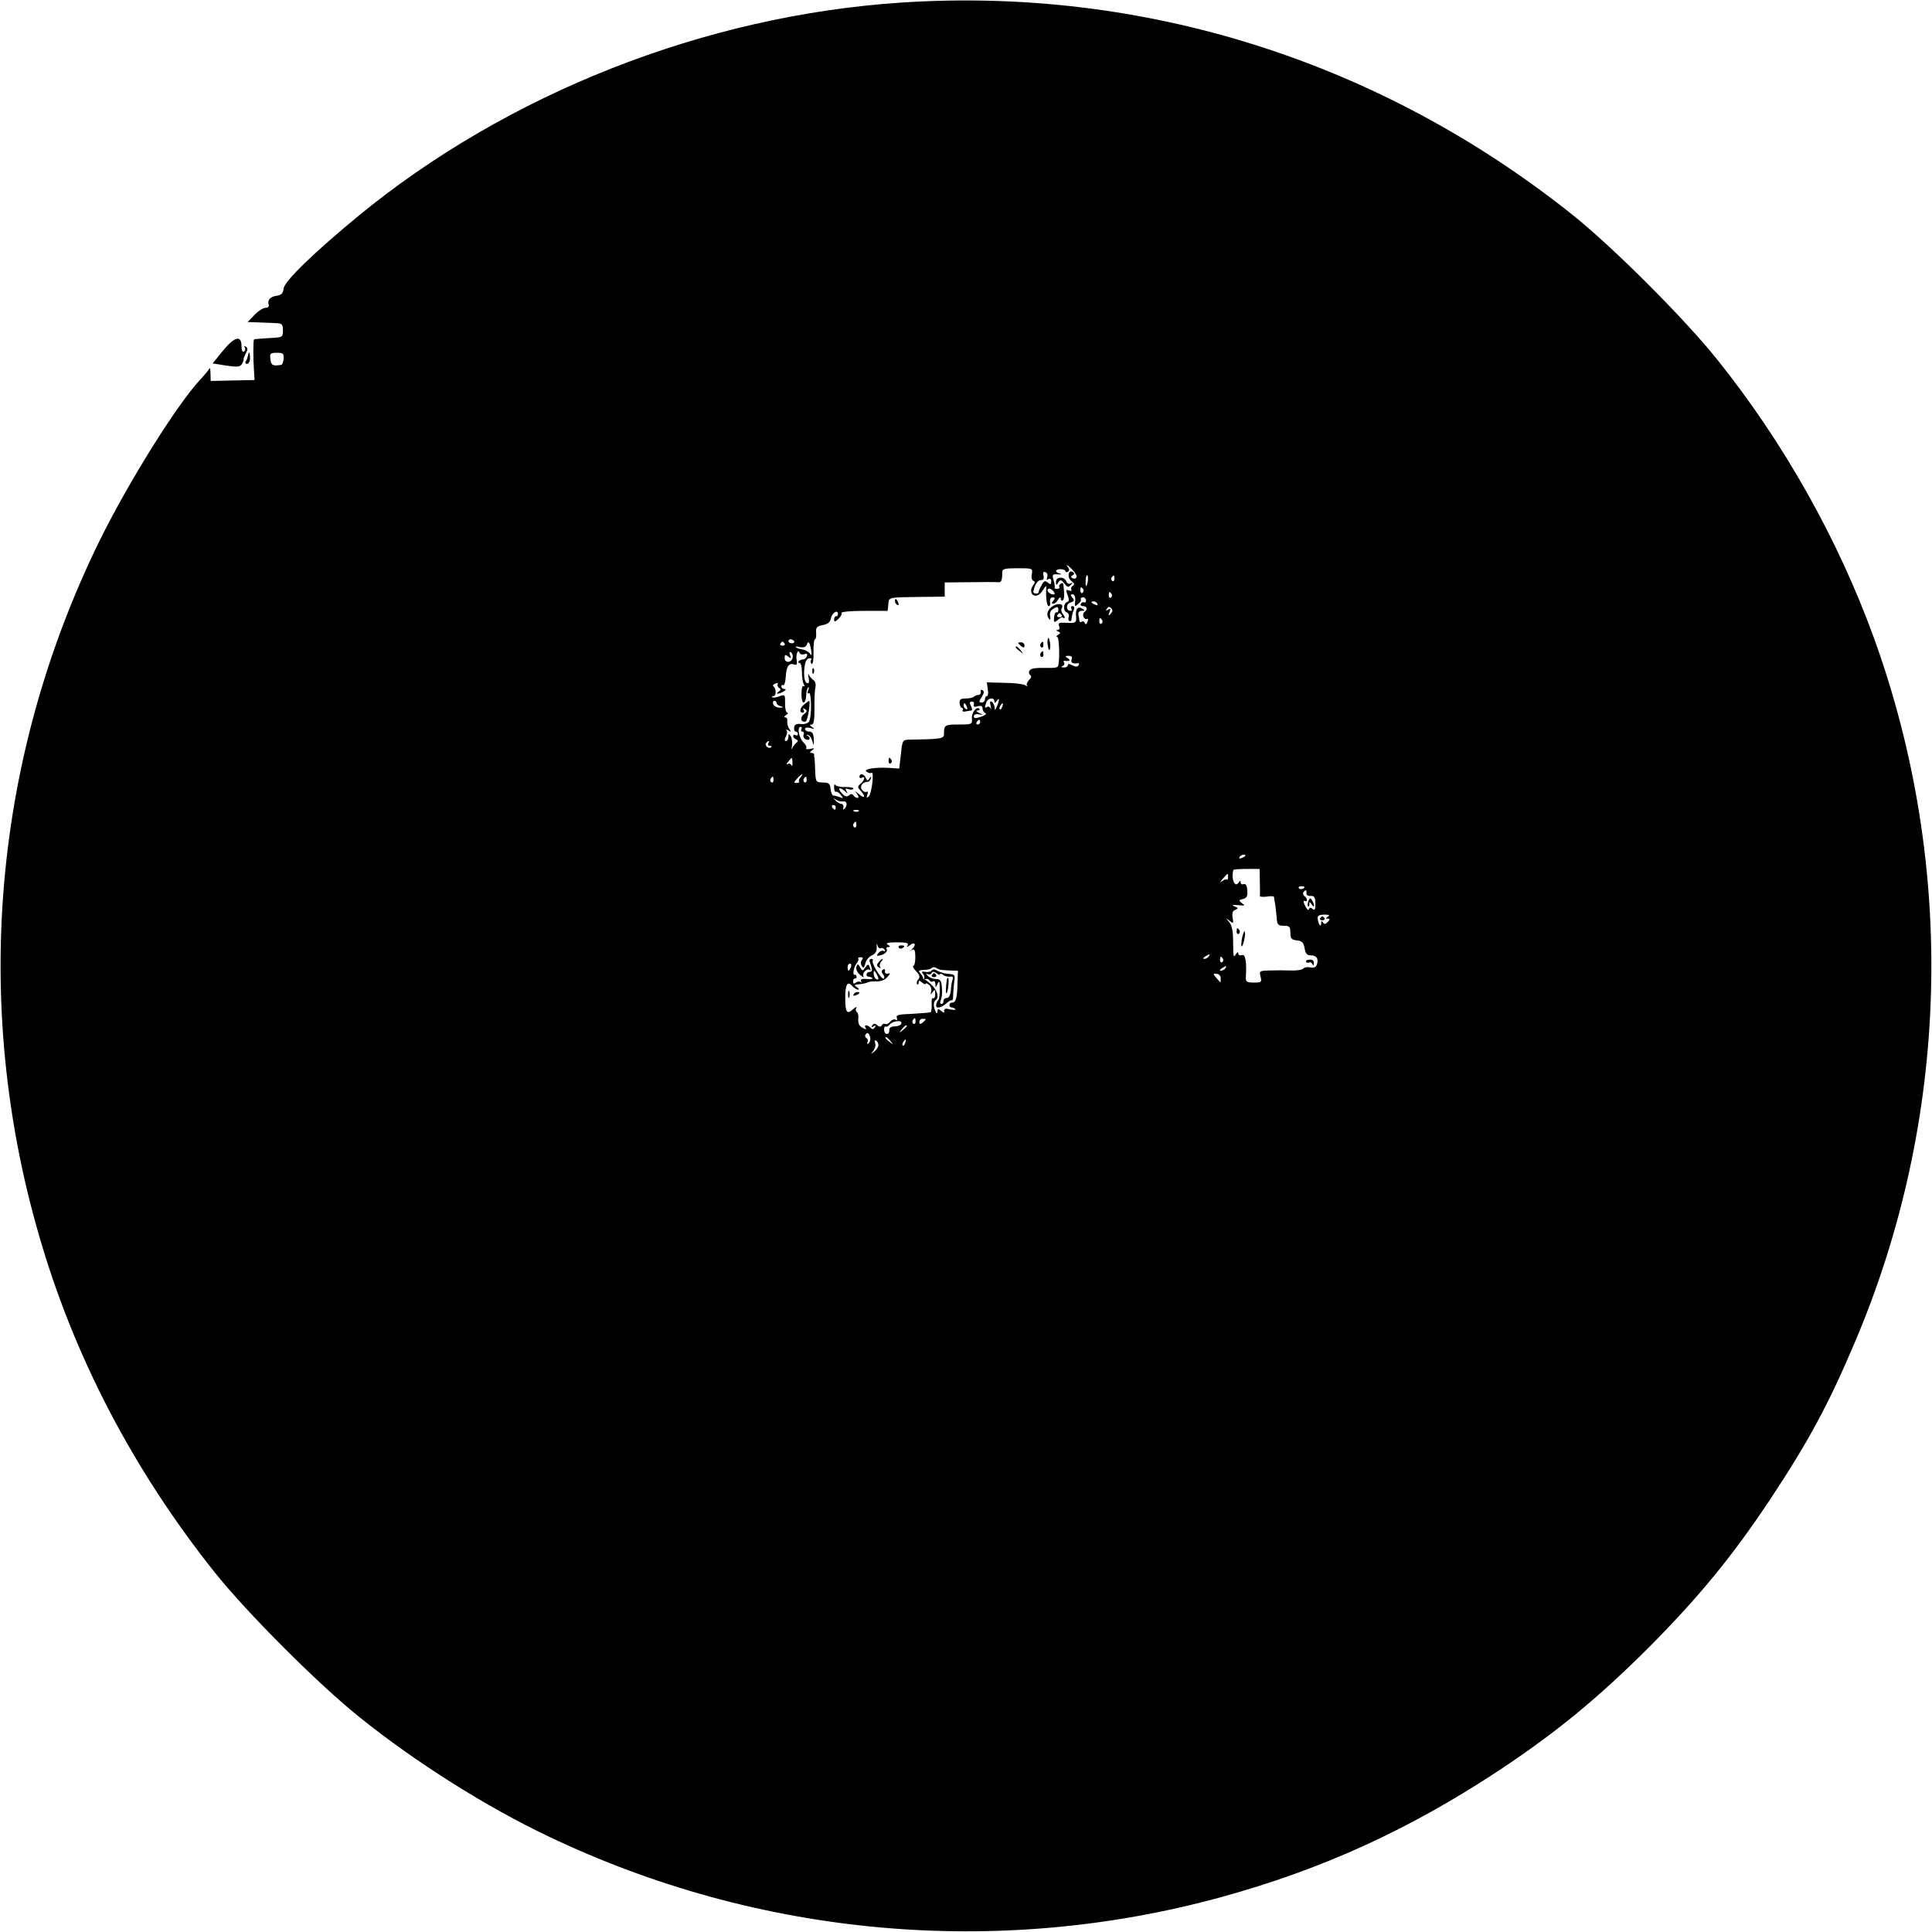 <?xml version="1.0" standalone="no"?>
<!DOCTYPE svg PUBLIC "-//W3C//DTD SVG 20010904//EN"
 "http://www.w3.org/TR/2001/REC-SVG-20010904/DTD/svg10.dtd">
<svg version="1.0" xmlns="http://www.w3.org/2000/svg"
 width="816pt" height="816pt" viewBox="0 0 816 816"
 preserveAspectRatio="xMidYMid meet">
<g transform="translate(0,816) scale(0.1,-0.1)"
fill="#000000" stroke="none">
<path d="M3805 8149 c-829 -55 -1663 -384 -2295 -904 -184 -152 -308 -272
-312 -303 -2 -20 -9 -28 -28 -31 -28 -3 -42 -19 -35 -38 2 -8 -3 -13 -13 -13
-10 0 -31 -13 -47 -30 l-29 -30 50 -2 c27 -1 60 -2 74 -3 21 -1 25 -6 25 -30
0 -30 -1 -30 -60 -33 -32 -2 -61 -4 -62 -6 -4 -4 -4 -82 0 -136 l2 -35 -92 -2
-93 -2 -1 32 c0 18 -3 27 -5 20 -3 -6 -20 -27 -37 -45 -99 -105 -306 -437
-427 -683 -448 -914 -539 -1951 -256 -2930 147 -512 398 -993 742 -1425 138
-173 440 -475 614 -614 238 -191 535 -378 796 -502 887 -424 1895 -515 2837
-258 431 118 799 286 1182 539 239 159 411 300 626 514 214 215 355 387 514
626 163 246 246 400 355 656 405 946 435 2016 85 2984 -151 416 -380 824 -661
1175 -139 174 -441 476 -614 614 -813 648 -1811 963 -2835 895z m-2607 -1504
c-1 -14 -6 -26 -10 -26 -36 -6 -43 -2 -46 24 -3 24 0 27 27 27 27 0 30 -3 29
-25z m3349 -919 c0 -8 -6 -12 -15 -9 -10 4 -11 8 -2 13 9 5 9 9 1 14 -19 12
-25 -24 -6 -38 13 -9 15 -15 6 -20 -6 -4 -9 -12 -6 -17 3 -5 -1 -6 -10 -3 -13
5 -14 2 -6 -19 7 -18 7 -27 -1 -29 -17 -6 -19 -38 -3 -44 8 -3 11 -12 9 -19
-3 -7 -2 -15 3 -18 5 -3 9 2 9 11 1 9 4 25 9 35 4 10 3 17 -5 17 -6 0 -8 -4
-5 -10 3 -5 2 -10 -3 -10 -20 0 -21 29 -1 35 16 5 18 10 8 21 -8 10 -8 14 0
14 11 0 15 -13 11 -39 -1 -13 1 -13 14 -2 9 7 14 17 11 20 -2 4 2 8 9 8 7 0
13 -6 13 -13 0 -7 -4 -11 -8 -8 -4 2 -10 0 -14 -6 -3 -5 1 -10 9 -10 18 0 21
-15 6 -25 -5 -3 -7 -12 -4 -20 4 -8 10 -12 15 -9 5 3 6 -3 2 -12 -4 -11 -8
-13 -11 -6 -2 7 -8 10 -13 6 -5 -3 -9 -2 -10 3 0 4 -2 16 -4 26 -2 10 3 17 13
17 15 0 15 2 2 10 -18 11 -29 -4 -25 -36 2 -25 -2 -27 -49 -24 -23 1 -28 -2
-23 -14 4 -9 1 -16 -6 -17 -8 0 -7 -2 2 -6 11 -5 11 -7 0 -14 -8 -5 -9 -9 -4
-9 10 0 12 -117 2 -126 -3 -3 -15 -5 -28 -5 -69 1 -84 -1 -91 -12 -4 -6 -2
-14 3 -18 7 -4 5 -12 -5 -21 -8 -9 -12 -19 -8 -23 4 -5 0 -4 -8 1 -8 5 -48 10
-88 10 l-74 2 4 -29 c3 -16 1 -29 -4 -29 -4 0 -8 -6 -8 -13 0 -8 -6 -14 -14
-14 -12 0 -12 4 0 23 10 15 12 24 4 29 -6 3 -9 1 -8 -6 2 -7 -2 -13 -9 -14 -6
0 -15 -3 -19 -7 -4 -5 -20 -8 -35 -8 -22 0 -27 -4 -26 -20 1 -11 5 -20 10 -20
4 0 6 -4 3 -9 -4 -5 2 -8 11 -6 10 2 22 4 26 4 4 1 3 9 -2 19 -7 14 -6 19 4
19 7 0 11 -6 8 -13 -3 -9 2 -11 16 -7 15 4 21 1 21 -10 0 -8 6 -17 12 -19 7
-3 -1 -9 -18 -15 -24 -8 -31 -8 -31 2 0 7 9 11 21 8 20 -3 21 -3 1 6 -12 6
-15 10 -6 10 8 1 11 4 8 7 -12 13 -35 -17 -32 -41 2 -24 0 -25 -56 -25 -60 0
-62 -2 -62 -42 0 -18 -16 -20 -149 -22 -26 -1 -27 -4 -33 -62 l-7 -60 -46 3
c-60 3 -110 -6 -91 -17 7 -5 16 -7 20 -4 12 7 1 -88 -12 -100 -9 -8 -10 -7 -6
7 4 10 3 16 -2 13 -5 -3 -14 0 -20 8 -12 14 2 34 24 34 5 0 11 6 13 14 3 11 2
11 -6 0 -7 -11 -10 -11 -15 2 -7 18 -27 22 -27 5 0 -5 5 -7 10 -4 16 10 12
-11 -5 -25 -14 -12 -14 -15 0 -30 23 -25 18 -36 -7 -14 -19 15 -20 16 -9 2 8
-11 9 -18 3 -18 -6 0 -14 5 -17 10 -5 8 -11 8 -19 1 -10 -8 -18 -5 -31 9 -20
22 -8 28 14 8 11 -11 12 -10 6 1 -6 11 -4 13 8 8 9 -3 19 -3 21 2 3 4 -12 7
-32 7 -20 -1 -40 3 -44 9 -4 5 -6 0 -5 -12 0 -12 4 -20 8 -17 4 2 13 -4 20
-13 12 -15 12 -16 -4 -10 -10 4 -22 7 -27 7 -5 0 -10 12 -12 28 -2 23 -8 27
-33 27 -29 1 -30 2 -32 50 -1 28 -2 52 -3 55 -2 3 -2 8 -1 13 0 4 -5 7 -12 7
-8 0 -7 4 3 11 12 9 11 10 -8 6 -12 -3 -20 -1 -17 3 3 5 -2 16 -12 25 -19 19
-27 65 -12 65 6 0 7 -4 4 -10 -3 -5 -2 -10 4 -10 6 0 8 -6 5 -14 -3 -7 2 -16
10 -19 17 -7 22 8 6 16 -6 3 -5 4 2 3 7 -1 16 -13 19 -27 6 -21 7 -19 6 9 -1
24 -6 32 -19 32 -10 0 -18 5 -18 11 0 6 9 8 23 4 17 -5 19 -4 7 4 -11 8 -11
11 -2 11 9 0 12 19 12 68 -1 37 1 77 4 89 3 13 -1 26 -8 30 -7 5 -16 15 -20
23 -3 8 -4 3 -1 -12 4 -20 2 -26 -7 -23 -8 3 -12 21 -12 44 2 43 9 61 25 61 6
0 8 -4 4 -9 -3 -5 -1 -12 3 -15 5 -3 9 19 8 49 -1 30 2 55 6 55 4 0 6 12 5 27
-2 23 3 28 28 33 22 4 31 12 35 30 5 24 31 37 29 15 -1 -5 -4 -9 -8 -8 -4 1
-8 -5 -8 -13 0 -12 4 -11 18 2 10 9 16 21 13 25 -3 5 40 9 95 9 l100 0 3 28
c3 30 -4 29 143 31 l95 1 0 30 0 30 103 1 c56 1 110 1 120 0 16 -2 20 5 20 42
0 14 9 17 64 17 64 0 65 0 61 -25 -3 -13 0 -26 6 -28 8 -3 8 -8 0 -18 -15 -21
-11 -42 9 -45 10 -1 23 9 32 24 9 15 15 20 14 12 -3 -39 2 -80 10 -80 6 0 8 8
6 18 -2 11 3 19 11 19 10 0 11 -4 3 -14 -8 -9 -8 -13 -1 -13 6 0 16 8 21 18 6
10 11 12 11 4 0 -7 4 -11 8 -8 8 4 8 25 3 69 -1 5 -6 5 -11 2 -6 -4 -8 -10 -6
-14 3 -4 -1 -8 -9 -8 -8 0 -13 2 -11 4 2 3 1 17 -4 32 -7 25 -5 27 19 25 14
-1 18 1 9 3 -24 6 -23 19 2 19 11 0 20 -4 20 -9 0 -4 5 -5 10 -2 8 5 7 12 -2
23 -7 10 -1 7 13 -6 14 -12 26 -29 26 -36z m-124 -3 c-4 -11 -2 -14 5 -9 7 4
12 1 12 -10 0 -13 -3 -14 -14 -5 -12 10 -17 8 -27 -11 -7 -13 -13 -26 -12 -29
1 -3 -4 -6 -11 -6 -8 0 -13 5 -11 11 6 28 18 46 32 46 10 0 14 7 10 19 -3 13
-1 18 9 14 7 -2 10 -12 7 -20z m172 -13 c-1 -11 -4 -22 -7 -25 -4 -5 -4 34 1
43 4 8 7 -1 6 -18z m112 5 c0 -8 -4 -12 -9 -9 -5 3 -6 10 -3 15 9 13 12 11 12
-6z m-253 -64 c-7 -8 -35 9 -29 19 4 6 11 5 20 -3 7 -6 11 -14 9 -16z m121 20
c3 -5 2 -12 -3 -15 -5 -3 -9 1 -9 9 0 17 3 19 12 6z m120 -20 c3 -5 2 -12 -3
-15 -5 -3 -9 1 -9 9 0 17 3 19 12 6z m-60 -41 c3 -6 -1 -7 -9 -4 -18 7 -21 14
-7 14 6 0 13 -4 16 -10z m56 -42 c-10 -11 -11 -9 -5 6 6 15 4 17 -6 11 -9 -6
-11 -4 -5 4 5 9 10 10 18 2 8 -8 7 -14 -2 -23z m-36 -27 c3 -5 2 -12 -3 -15
-5 -3 -9 1 -9 9 0 17 3 19 12 6z m-1301 -89 c3 -5 -1 -9 -9 -9 -8 0 -15 4 -15
9 0 4 4 8 9 8 6 0 12 -4 15 -8z m-40 -10 c3 -5 -1 -9 -9 -9 -8 0 -12 4 -9 9 3
4 7 8 9 8 2 0 6 -4 9 -8z m112 -28 c3 -20 2 -25 -5 -15 -5 8 -20 16 -32 18
-13 2 -25 6 -28 10 -3 3 4 3 17 0 15 -3 25 0 29 9 7 20 13 13 19 -22z m-78
-31 c-4 -23 -34 -25 -34 -2 0 14 3 16 15 6 12 -10 14 -9 8 6 -4 11 -3 16 4 12
5 -4 9 -14 7 -22z m49 14 c11 4 14 2 11 -8 -3 -8 -10 -14 -15 -14 -6 0 -15 -3
-19 -7 -4 -5 -3 -8 3 -8 6 0 10 -17 10 -38 0 -21 3 -44 8 -52 5 -7 4 -11 -1
-8 -5 4 -9 -12 -9 -33 0 -22 4 -38 10 -36 5 2 10 15 10 29 0 15 4 30 8 34 4 5
5 0 1 -10 -5 -12 -4 -17 2 -13 12 7 13 -102 1 -121 -5 -7 -20 -12 -34 -10 -19
2 -27 -2 -29 -14 -1 -10 2 -18 7 -18 5 0 9 -5 9 -11 0 -5 -4 -7 -10 -4 -5 3
-10 2 -10 -4 0 -5 6 -12 13 -14 8 -4 9 -8 1 -14 -6 -4 -14 -15 -18 -23 -3 -8
-4 -4 -1 10 2 14 0 32 -5 40 -8 13 -10 12 -10 -2 0 -10 -5 -18 -10 -18 -7 0
-7 6 -1 19 6 10 7 22 3 26 -4 5 0 4 8 0 12 -7 13 -6 4 6 -6 8 -10 22 -9 32 2
9 -2 17 -8 17 -7 0 -5 5 3 10 8 5 11 10 5 10 -5 0 -10 18 -9 39 0 38 0 39 -24
30 -14 -5 -27 -7 -30 -4 -3 3 -1 5 5 5 12 0 12 32 0 41 -5 3 -1 9 8 12 9 4 13
3 10 -2 -3 -5 0 -13 6 -17 8 -4 7 -9 -2 -15 -8 -5 -9 -9 -4 -9 6 0 17 5 25 10
10 6 11 10 3 10 -7 0 -13 5 -13 11 0 5 4 8 8 5 5 -3 9 14 11 37 2 43 14 59 37
50 9 -3 12 2 9 18 -5 24 6 51 12 32 3 -7 11 -9 20 -6z m1129 -22 c-5 -14 5
-20 27 -16 5 1 6 -3 2 -9 -4 -7 -12 -7 -26 0 -13 7 -19 7 -19 0 0 -5 -8 -10
-17 -9 -11 0 -13 3 -5 6 6 2 10 9 6 14 -3 5 -2 9 3 8 20 -3 27 2 13 11 -13 8
-12 10 4 10 12 0 16 -5 12 -15z m-326 -177 c0 -9 4 -8 10 2 12 18 12 2 0 -25
-7 -16 -9 -17 -9 -3 -1 9 -6 20 -12 24 -8 4 -9 -1 -5 -17 3 -13 3 -18 0 -11
-3 6 -10 10 -15 6 -11 -6 -11 -2 -3 20 7 19 34 22 34 4z m-920 -7 c0 -5 8 -12
18 -14 13 -4 12 -5 -4 -6 -12 0 -24 6 -28 14 -3 8 -1 15 4 15 6 0 10 -4 10 -9z
m804 -17 c3 -8 2 -12 -4 -9 -6 3 -10 10 -10 16 0 14 7 11 14 -7z m149 1 c-3
-9 -8 -14 -10 -11 -3 3 -2 9 2 15 9 16 15 13 8 -4z m-93 -65 c0 -5 -5 -10 -11
-10 -5 0 -7 5 -4 10 3 6 8 10 11 10 2 0 4 -4 4 -10z m-895 -90 c-3 -5 -1 -10
6 -10 7 0 10 -3 6 -6 -9 -9 -28 6 -22 17 4 5 8 9 11 9 3 0 2 -4 -1 -10z m102
-82 c0 -13 -1 -17 -4 -10 -3 6 -10 9 -16 5 -7 -4 -6 1 2 10 17 21 17 21 18 -5z
m34 -61 c-6 -8 -9 -16 -6 -19 3 -2 -2 -5 -10 -5 -13 0 -13 3 2 19 19 21 31 25
14 5z m-114 -12 c0 -8 -4 -12 -9 -9 -5 3 -6 10 -3 15 9 13 12 11 12 -6z m140
0 c0 -8 -4 -12 -9 -9 -5 3 -6 10 -3 15 9 13 12 11 12 -6z m154 -90 c17 3 20
-17 5 -32 -4 -4 -6 -1 -4 7 2 8 -2 14 -9 15 -7 0 -18 7 -25 15 -11 12 -11 12
2 3 8 -6 22 -9 31 -8z m-31 -25 c0 -5 -2 -10 -4 -10 -3 0 -8 5 -11 10 -3 6 -1
10 4 10 6 0 11 -4 11 -10z m97 -16 c-3 -3 -12 -4 -19 -1 -8 3 -5 6 6 6 11 1
17 -2 13 -5z m-10 -59 c0 -8 -4 -12 -9 -9 -5 3 -6 10 -3 15 9 13 12 11 12 -6z
m1643 -129 c0 -2 -7 -7 -16 -10 -8 -3 -12 -2 -9 4 6 10 25 14 25 6z m61 -108
c1 -29 1 -57 0 -61 -1 -5 12 -6 29 -4 16 3 30 2 31 -1 0 -4 2 -16 4 -27 2 -11
5 -37 7 -57 2 -34 5 -38 30 -38 24 0 28 -4 28 -29 0 -25 4 -30 28 -33 21 -2
28 -9 32 -33 4 -22 10 -30 25 -30 25 0 34 -12 28 -36 -4 -14 -12 -18 -29 -15
-13 3 -26 0 -30 -5 -3 -5 -27 -9 -52 -8 -26 1 -67 1 -91 0 -41 -1 -43 -2 -37
-26 6 -23 4 -25 -28 -25 -30 0 -35 3 -34 23 4 66 -2 99 -17 93 -8 -3 -15 0
-15 7 0 8 -4 6 -10 -3 -11 -17 -11 -15 -12 60 0 36 -5 62 -16 75 -16 19 -16
19 1 6 16 -13 18 -12 13 13 -3 19 0 29 11 33 14 6 14 8 -3 15 -14 6 -10 7 15
5 29 -3 32 -2 17 8 -15 12 -15 13 4 18 16 4 20 12 18 36 -1 21 -7 30 -15 27
-7 -3 -13 0 -13 7 0 9 -2 9 -8 0 -16 -25 -33 13 -23 52 0 3 26 5 56 5 l55 0 1
-52z m-134 17 c0 -8 -3 -13 -5 -10 -3 3 -12 -1 -21 -7 -10 -8 -9 -4 3 10 23
26 23 26 23 7z m323 -41 c0 -8 -19 -13 -24 -6 -3 5 1 9 9 9 8 0 15 -2 15 -3z
m8 -26 c-2 -7 6 -13 17 -12 16 1 20 -5 21 -32 0 -25 -3 -31 -12 -23 -8 7 -13
6 -16 -2 -2 -6 -9 1 -16 16 -7 14 -8 23 -2 20 5 -3 10 -2 10 4 0 5 -5 13 -10
16 -6 4 -8 11 -5 16 9 13 15 11 13 -3z m91 -99 c-11 -7 -11 -9 -1 -9 10 0 10
-3 0 -14 -9 -10 -15 -11 -20 -2 -5 7 -8 7 -8 -3 0 -19 -10 -9 -14 15 -3 15 2
20 26 21 21 0 26 -2 17 -8z m-1889 -134 c5 3 12 0 16 -6 4 -7 3 -9 -3 -6 -6 4
-16 0 -22 -7 -9 -11 -9 -14 1 -12 22 3 39 17 33 27 -4 5 0 9 7 9 9 0 9 3 -2
10 -11 7 0 10 38 10 40 0 51 -3 46 -12 -6 -10 -5 -10 8 -1 21 18 31 4 10 -16
-10 -9 -13 -13 -8 -8 18 13 22 8 22 -28 0 -19 -4 -35 -9 -35 -4 0 1 -10 12
-22 16 -16 18 -25 9 -35 -6 -7 -8 -16 -4 -20 3 -3 6 -1 6 7 0 10 3 10 15 0 8
-7 15 -9 15 -5 0 4 6 2 14 -5 8 -6 12 -19 9 -28 -4 -15 -3 -15 6 -2 9 12 11
11 11 -8 0 -13 -4 -21 -9 -18 -5 3 -7 -8 -6 -24 1 -17 -1 -32 -4 -35 -4 -2
-39 -5 -78 -7 -57 -2 -70 -5 -65 -17 3 -8 1 -12 -5 -8 -6 4 -16 0 -23 -8 -7
-8 -16 -13 -20 -10 -5 3 -12 1 -15 -5 -5 -8 -11 -8 -20 0 -10 8 -15 8 -21 -1
-5 -8 -3 -9 6 -4 9 6 11 4 5 -4 -5 -9 -10 -10 -18 -2 -14 14 -30 14 -21 0 5
-8 1 -8 -13 0 -14 7 -19 19 -18 36 2 14 -1 27 -6 31 -5 3 -6 11 -2 17 3 7 -3
4 -14 -6 -26 -23 -33 -13 -33 49 0 56 10 73 30 49 7 -8 18 -15 24 -15 6 0 4 5
-4 10 -15 10 -13 11 18 14 9 1 22 4 27 7 6 3 22 5 37 4 17 -1 35 6 45 17 14
15 14 19 3 16 -8 -2 -14 3 -12 10 1 8 -2 11 -8 7 -8 -5 -8 -11 -1 -19 6 -7 8
-16 4 -19 -8 -9 -53 65 -47 75 3 5 0 8 -6 8 -8 0 -9 -7 -5 -17 11 -30 11 -37
-2 -38 -15 0 -18 -20 -4 -20 5 0 12 -3 16 -6 3 -4 -8 -5 -24 -4 -20 2 -28 -1
-24 -9 3 -6 3 -8 -2 -4 -4 4 -13 3 -20 -2 -8 -7 -12 -5 -12 5 0 7 4 13 8 12 4
-1 7 3 7 8 0 6 -4 9 -8 8 -11 -3 -4 35 10 51 5 7 8 15 5 18 -3 2 2 5 10 5 10
0 12 -4 5 -12 -5 -6 -5 -17 0 -25 7 -11 10 -8 15 11 3 14 16 29 28 34 15 7 21
18 20 35 -1 15 0 18 3 7 3 -9 9 -15 14 -12z m1385 -35 c-3 -5 -12 -10 -18 -10
-7 0 -6 4 3 10 19 12 23 12 15 0z m60 -9 c3 -5 2 -12 -3 -15 -5 -3 -9 1 -9 9
0 17 3 19 12 6z m-1571 -36 c-4 -8 -8 -15 -10 -15 -2 0 -4 7 -4 15 0 8 4 15
10 15 5 0 7 -7 4 -15z m379 -11 c4 -1 22 -2 40 -3 l33 -1 -2 -60 c-2 -60 -7
-75 -25 -75 -5 0 -9 -4 -9 -10 0 -5 4 -10 9 -10 5 0 12 -3 16 -7 5 -5 -14 -4
-32 1 -10 3 -18 -3 -15 -12 2 -6 -4 -5 -12 3 -13 10 -16 10 -16 0 0 -19 -10
-6 -15 18 -2 12 0 24 6 27 17 11 9 41 -17 66 -14 13 -27 23 -30 22 -2 -2 -4 0
-5 5 0 4 -5 13 -11 20 -11 13 -10 14 21 16 11 0 23 4 27 8 4 4 12 4 18 0 6 -4
14 -7 19 -8z m1202 6 c-3 -5 -12 -10 -18 -10 -7 0 -6 4 3 10 19 12 23 12 15 0z
m-1465 -43 c0 -5 -4 -5 -10 -2 -5 3 -10 14 -10 23 0 15 2 15 10 2 5 -8 10 -19
10 -23z m1446 1 c0 -10 -1 -18 -1 -18 0 0 -8 9 -17 19 -16 18 -15 20 1 18 9 0
17 -9 17 -19z m-1289 -183 c0 -8 -4 -12 -9 -9 -5 3 -6 10 -3 15 9 13 12 11 12
-6z m43 10 c0 -2 -6 -8 -13 -14 -10 -8 -14 -7 -14 2 0 8 6 14 14 14 7 0 13 -1
13 -2z m-103 -18 c-2 -7 -15 -12 -28 -12 -15 0 -24 -6 -23 -16 1 -9 -4 -16
-10 -16 -7 0 -12 8 -12 18 0 10 3 16 7 13 4 -2 11 2 17 9 14 16 55 20 49 4z
m23 -11 c0 -2 -8 -10 -17 -17 -16 -13 -17 -12 -4 4 13 16 21 21 21 13z m-154
-51 c1 -8 -3 -18 -8 -22 -6 -3 -8 -1 -4 5 3 6 2 13 -4 17 -6 4 -8 11 -4 16 7
12 17 4 20 -16z m85 -12 c13 -16 12 -17 -3 -4 -10 7 -18 15 -18 17 0 8 8 3 21
-13z m-51 -17 c0 -8 -8 -20 -17 -27 -16 -13 -17 -12 -4 3 7 10 11 25 7 33 -3
9 -2 13 4 10 6 -3 10 -12 10 -19z m113 9 c-3 -9 -8 -14 -10 -11 -3 3 -2 9 2
15 9 16 15 13 8 -4z"/>
<path d="M4460 5703 c0 -16 2 -16 10 -3 9 13 12 12 25 -4 13 -17 17 -18 28 -6
9 10 9 12 -1 6 -7 -4 -15 -1 -18 8 -8 22 -44 21 -44 -1z"/>
<path d="M3780 5621 c0 -6 4 -13 10 -16 6 -3 7 1 4 9 -7 18 -14 21 -14 7z"/>
<path d="M4448 5601 c-25 -15 -32 -40 -15 -57 3 -4 5 3 2 15 -2 13 3 25 16 31
15 9 19 7 19 -5 0 -9 -4 -14 -8 -11 -4 2 -9 -7 -10 -21 -2 -23 0 -24 15 -12 9
8 18 13 20 12 11 -9 14 -1 3 12 -6 8 -9 18 -7 23 13 20 -9 28 -35 13z m36 -39
c3 -5 -1 -9 -9 -9 -8 0 -12 4 -9 9 3 4 7 8 9 8 2 0 6 -4 9 -8z"/>
<path d="M4424 5446 c1 -14 4 -28 7 -31 3 -3 5 6 5 19 -1 14 -4 28 -7 31 -3 3
-5 -6 -5 -19z"/>
<path d="M4300 5445 c0 -2 6 -8 13 -14 10 -8 14 -7 14 2 0 8 -6 14 -14 14 -7
0 -13 -1 -13 -2z"/>
<path d="M4395 5441 c-3 -5 -2 -12 3 -15 5 -3 9 1 9 9 0 17 -3 19 -12 6z"/>
<path d="M4290 5426 c0 -2 8 -10 18 -17 15 -13 16 -12 3 4 -13 16 -21 21 -21
13z"/>
<path d="M4395 5401 c-3 -5 -2 -12 3 -15 5 -3 9 1 9 9 0 17 -3 19 -12 6z"/>
<path d="M3431 5324 c0 -11 3 -14 6 -6 3 7 2 16 -1 19 -3 4 -6 -2 -5 -13z"/>
<path d="M3753 4945 c0 -8 4 -12 9 -9 5 3 6 10 3 15 -9 13 -12 11 -12 -6z"/>
<path d="M3398 5186 c-20 -15 -24 -36 -7 -36 5 0 7 5 3 12 -5 7 -3 8 6 3 10
-6 9 -11 -4 -21 -19 -13 -13 -38 7 -31 9 3 22 88 14 87 -1 0 -10 -7 -19 -14z"/>
<path d="M5223 4225 c0 -8 4 -12 9 -9 5 3 6 10 3 15 -9 13 -12 11 -12 -6z"/>
<path d="M5246 4199 c-8 -42 0 -50 9 -9 4 17 5 34 2 36 -2 3 -7 -10 -11 -27z"/>
<path d="M5516 4098 c3 -5 9 -6 14 -3 4 3 11 -1 13 -7 4 -8 6 -7 6 4 1 11 -6
16 -18 15 -11 0 -17 -5 -15 -9z"/>
<path d="M5526 4354 c-3 -9 -4 -19 -1 -22 3 -3 5 1 5 9 0 11 2 11 10 -1 5 -8
10 -10 10 -5 0 6 -4 16 -9 23 -6 11 -10 10 -15 -4z"/>
<path d="M5576 4282 c-3 -5 1 -9 9 -9 8 0 12 4 9 9 -3 4 -7 8 -9 8 -2 0 -6 -4
-9 -8z"/>
<path d="M3796 4158 c3 -5 10 -6 15 -3 13 9 11 12 -6 12 -8 0 -12 -4 -9 -9z"/>
<path d="M3711 4096 c-9 -11 -9 -16 1 -22 7 -4 10 -4 6 1 -4 4 -3 14 3 22 6 7
9 13 6 13 -2 0 -10 -6 -16 -14z"/>
<path d="M3617 4077 c-3 -9 3 -23 15 -34 12 -10 18 -13 15 -7 -8 14 16 37 27
27 4 -4 4 0 0 10 -6 16 -7 17 -19 1 -11 -16 -13 -16 -22 0 -9 16 -11 16 -16 3z"/>
<path d="M3582 3960 c0 -14 2 -19 5 -12 2 6 2 18 0 25 -3 6 -5 1 -5 -13z"/>
<path d="M3605 3960 c-3 -6 1 -7 9 -4 18 7 21 14 7 14 -6 0 -13 -4 -16 -10z"/>
<path d="M3935 4061 c-3 -5 -15 -8 -26 -6 -16 3 -18 1 -10 -9 6 -7 7 -17 3
-21 -4 -5 -2 -5 5 -1 6 3 14 2 18 -4 4 -6 11 -8 16 -5 5 4 9 -2 10 -12 0 -16
1 -16 9 2 7 16 9 11 9 -21 1 -22 -2 -44 -6 -48 -4 -3 -8 -13 -9 -20 -3 -18 20
-14 44 7 10 9 21 15 23 12 3 -2 5 10 5 28 1 18 3 43 5 57 3 20 0 25 -18 26
-13 1 -25 3 -28 4 -3 1 -8 3 -12 4 -5 1 -13 5 -20 9 -6 4 -14 3 -18 -2z m35
-16 c0 4 6 3 13 -2 6 -6 20 -9 29 -8 10 2 15 -2 12 -10 -3 -7 -7 -28 -8 -47
-2 -21 -8 -33 -17 -33 -8 0 -14 -6 -14 -12 0 -7 -3 -13 -7 -13 -9 0 -9 4 -2
24 3 8 4 29 2 48 -2 26 -7 33 -25 33 -12 0 -28 6 -35 14 -8 9 -8 11 -1 7 6 -3
15 -2 18 4 5 8 11 7 21 -1 8 -6 14 -8 14 -4z"/>
<path d="M3936 4042 c-3 -5 1 -9 9 -9 8 0 12 4 9 9 -3 4 -7 8 -9 8 -2 0 -6 -4
-9 -8z"/>
<path d="M3999 4023 c-5 -36 -5 -62 -1 -58 7 7 12 65 6 65 -2 0 -4 -3 -5 -7z"/>
<path d="M941 6678 l-43 -53 57 -9 c49 -7 59 -6 67 7 5 9 8 18 7 19 -1 2 3 13
9 25 9 16 9 24 0 29 -6 4 -8 3 -4 -4 3 -6 2 -13 -4 -17 -6 -4 -10 6 -10 24 0
47 -30 39 -79 -21z"/>
<path d="M1049 6665 c-1 -3 -2 -8 -3 -12 -1 -5 -4 -13 -8 -19 -4 -6 -1 -11 5
-11 7 0 13 11 13 24 0 21 -4 31 -7 18z"/>
</g>
</svg>

